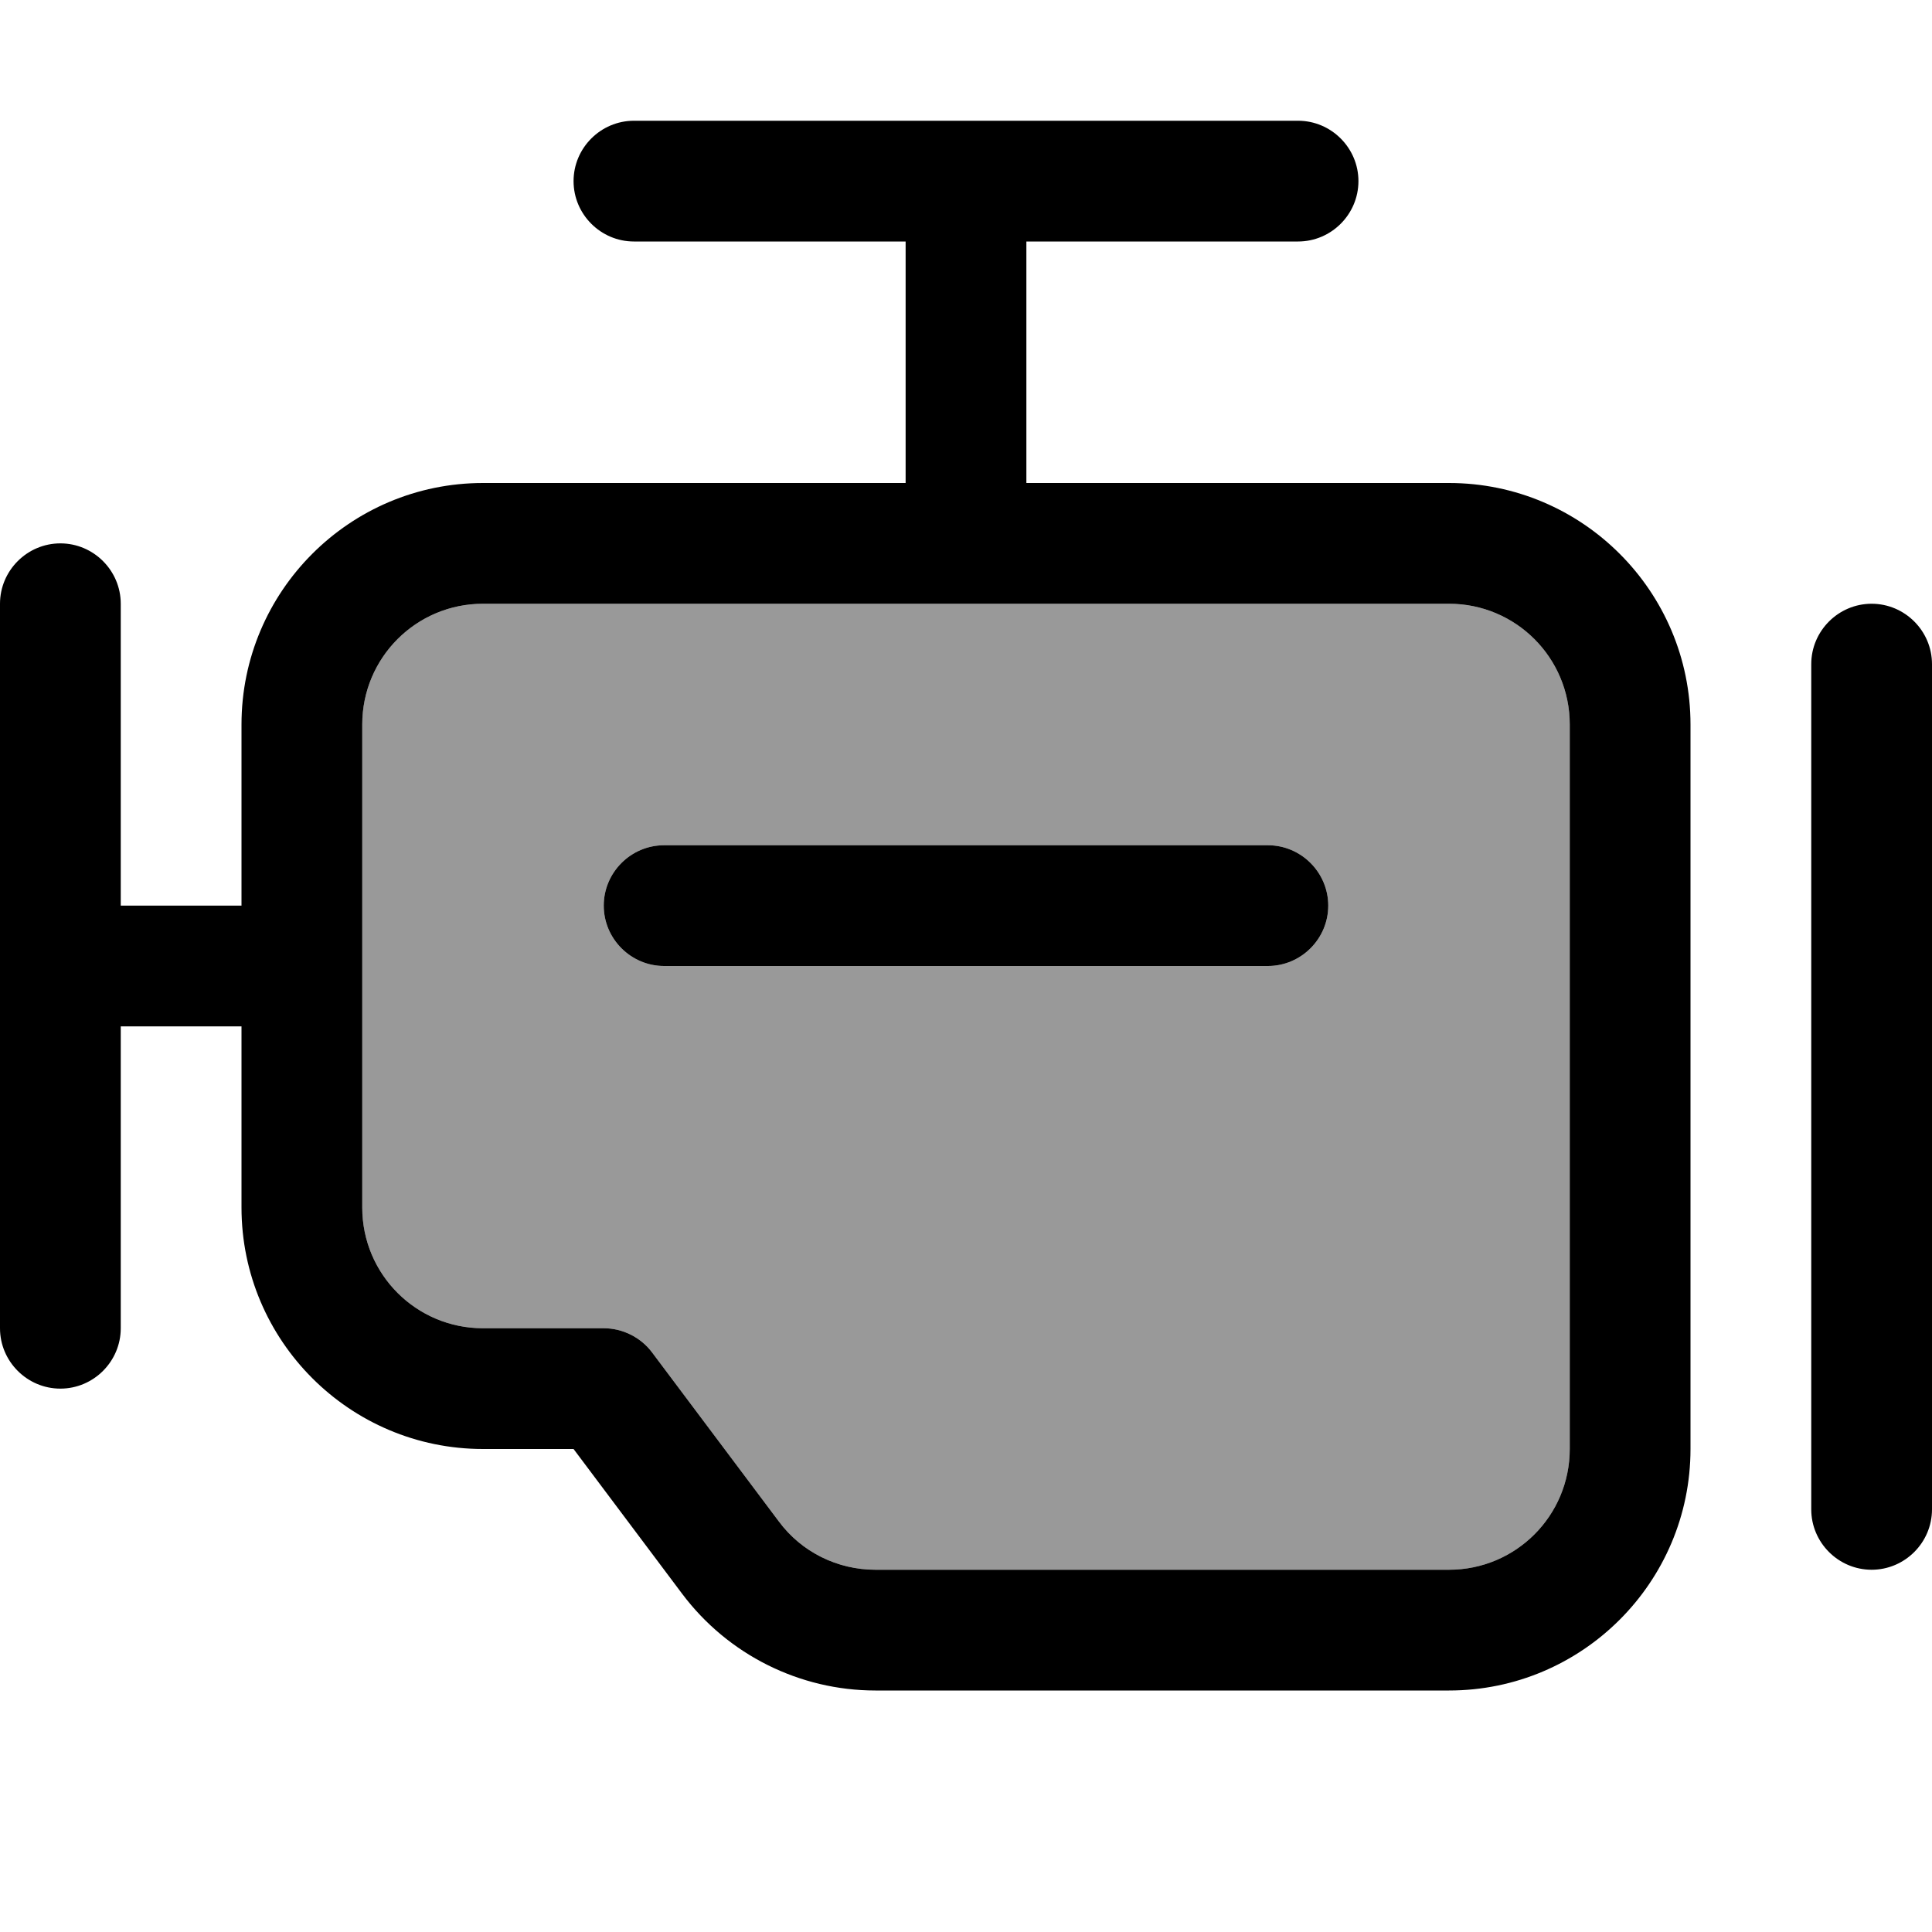<svg fill="currentColor" xmlns="http://www.w3.org/2000/svg" viewBox="0 0 512 512"><!--! Font Awesome Pro 7.0.1 by @fontawesome - https://fontawesome.com License - https://fontawesome.com/license (Commercial License) Copyright 2025 Fonticons, Inc. --><path opacity=".4" fill="currentColor" d="M96 192l0 128c0 17.7 14.3 32 32 32l32 0c5 0 9.8 2.4 12.8 6.4l33.6 44.8c6 8.1 15.5 12.8 25.6 12.8l152 0c17.7 0 32-14.3 32-32l0-192c0-17.7-14.3-32-32-32l-256 0c-17.7 0-32 14.3-32 32zm64 48c0-8.8 7.2-16 16-16l160 0c8.8 0 16 7.2 16 16s-7.2 16-16 16l-160 0c-8.8 0-16-7.2-16-16z"/><path fill="currentColor" d="M360 48c0 8.8-7.2 16-16 16l-72 0 0 64 112 0c35.3 0 64 28.7 64 64l0 192c0 35.3-28.7 64-64 64l-152 0c-20.1 0-39.1-9.5-51.2-25.6L152 384 128 384c-35.3 0-64-28.7-64-64l0-48-32 0 0 80c0 8.8-7.2 16-16 16S0 360.8 0 352L0 160c0-8.8 7.2-16 16-16s16 7.2 16 16l0 80 32 0 0-48c0-35.3 28.7-64 64-64l112 0 0-64-72 0c-8.8 0-16-7.2-16-16s7.2-16 16-16l176 0c8.8 0 16 7.2 16 16zM496 160c8.8 0 16 7.2 16 16l0 224c0 8.8-7.2 16-16 16s-16-7.2-16-16l0-224c0-8.8 7.2-16 16-16zm-368 0c-17.7 0-32 14.3-32 32l0 128c0 17.7 14.3 32 32 32l32 0c5 0 9.8 2.4 12.8 6.4l33.6 44.8c6 8.1 15.5 12.8 25.6 12.8l152 0c17.7 0 32-14.3 32-32l0-192c0-17.7-14.3-32-32-32l-256 0zm208 96l-160 0c-8.8 0-16-7.2-16-16s7.2-16 16-16l160 0c8.8 0 16 7.2 16 16s-7.2 16-16 16z"/></svg>